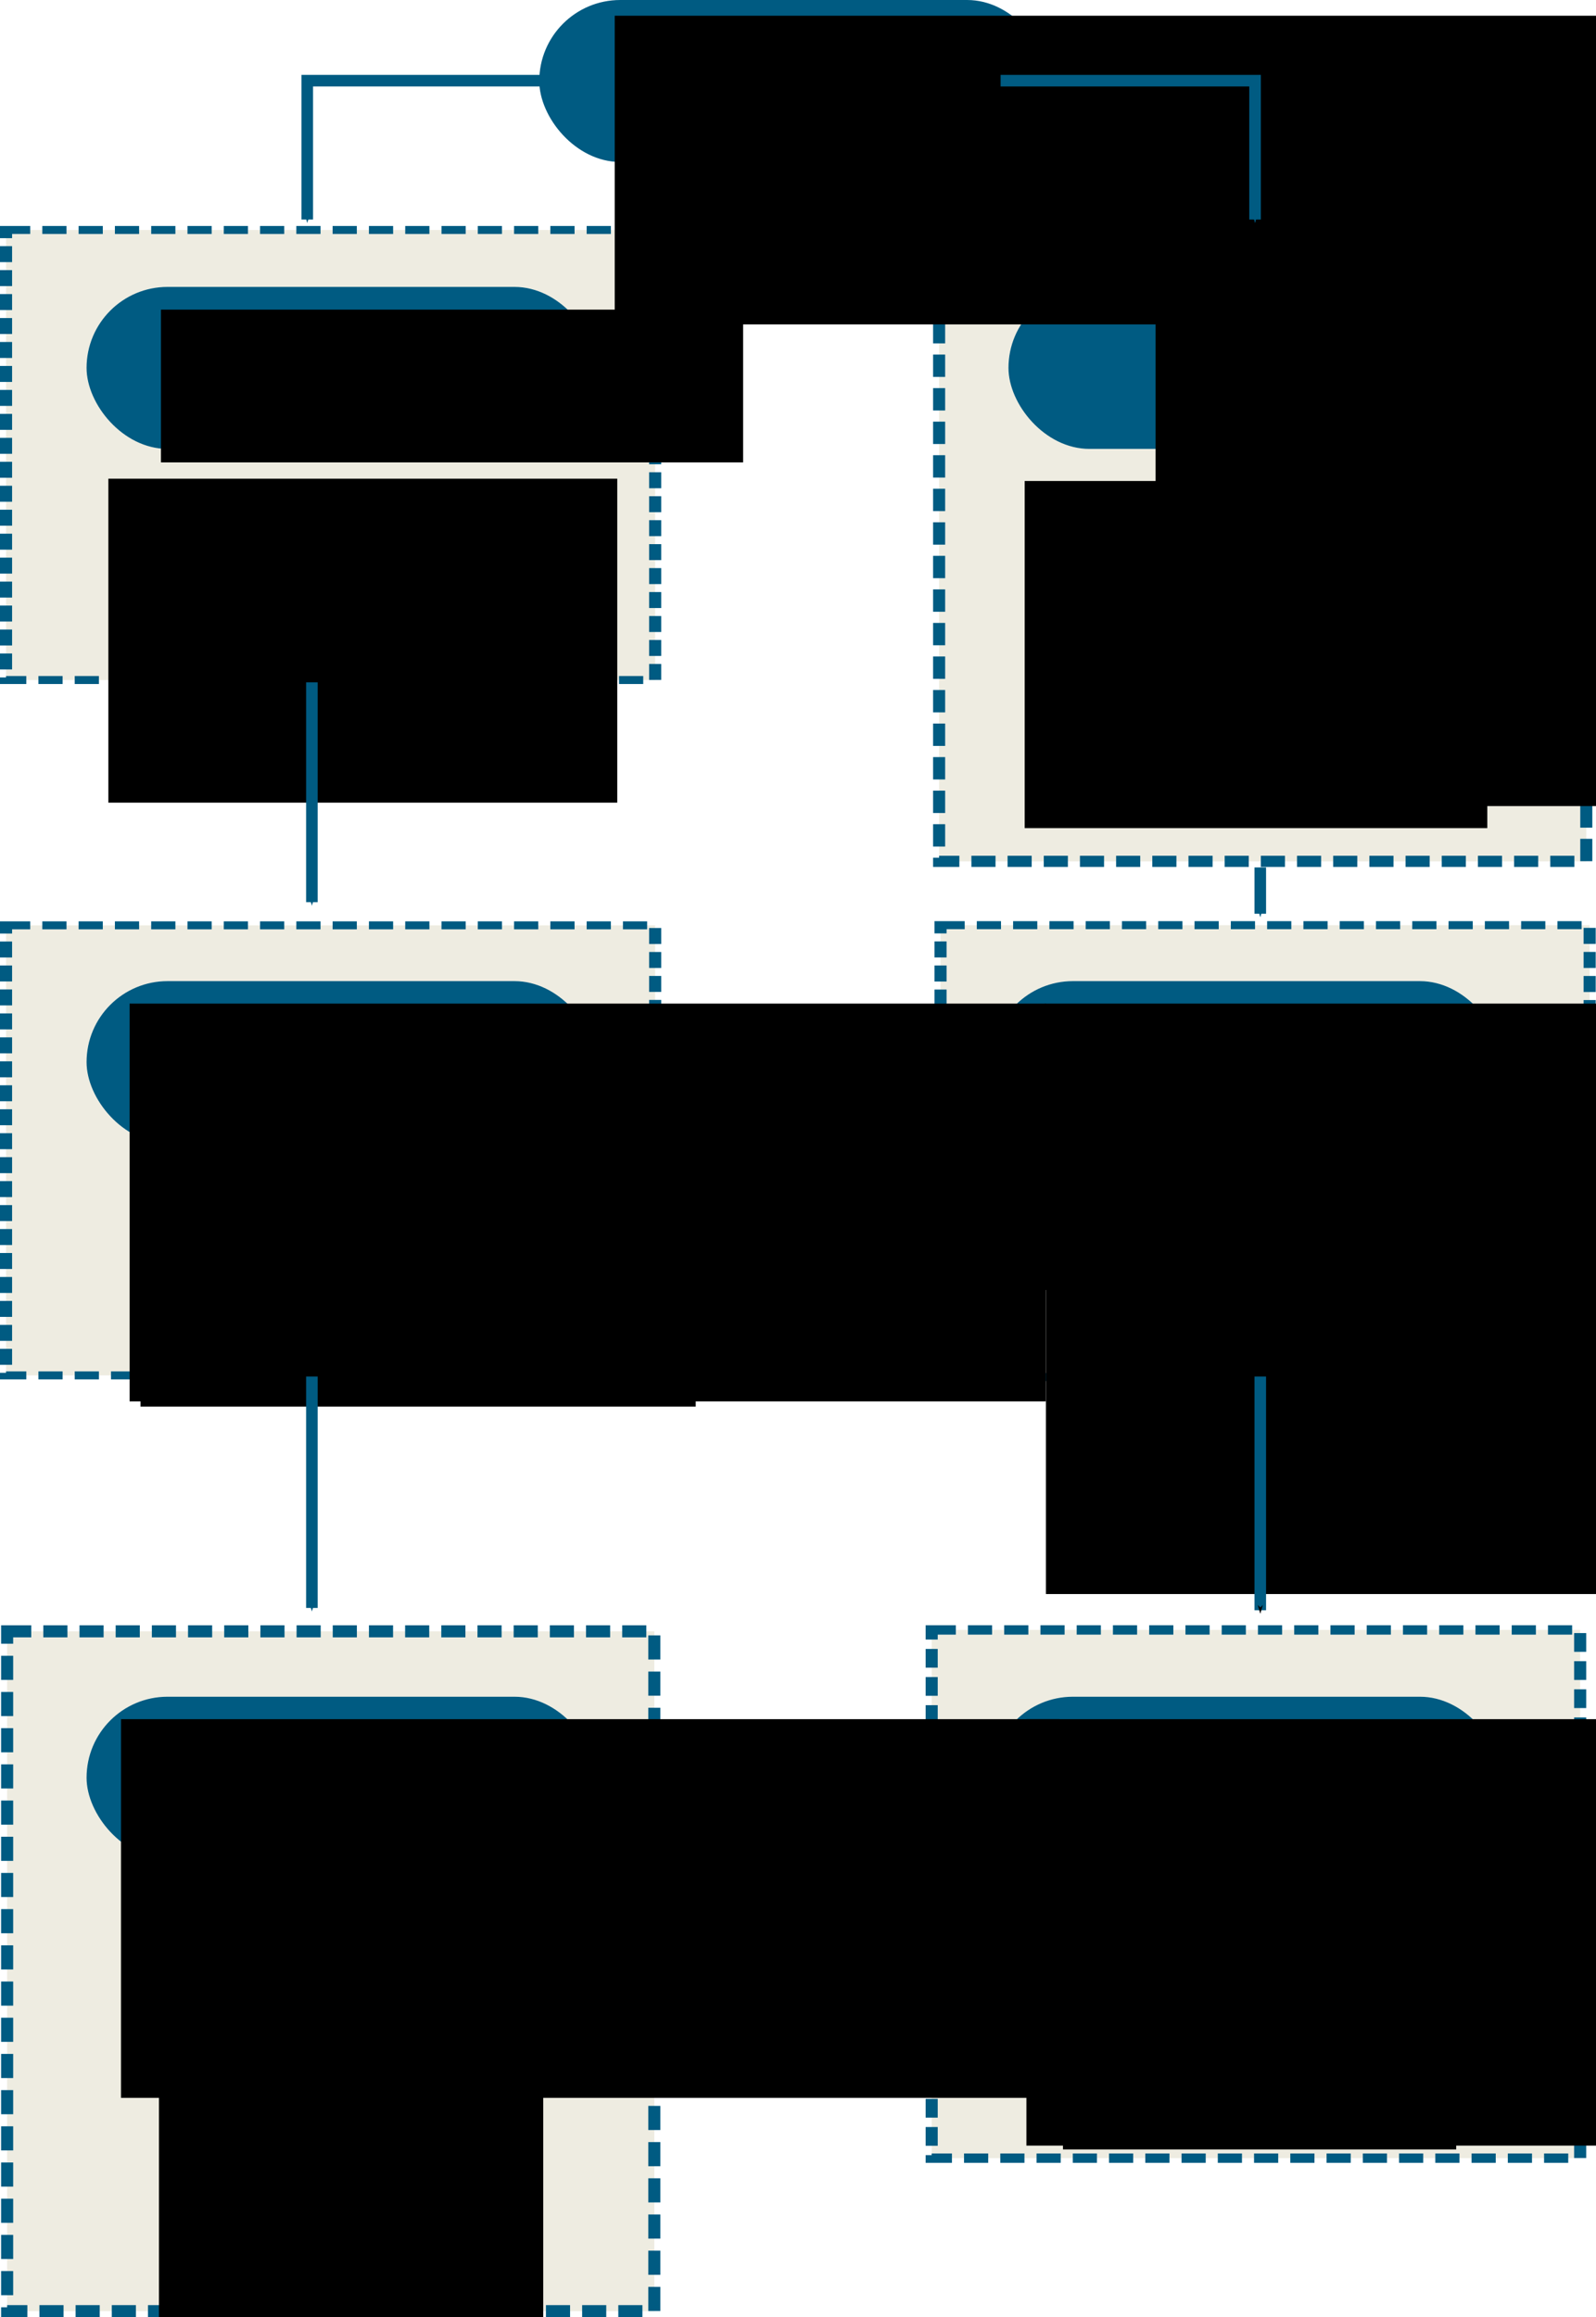 <?xml version="1.0" encoding="UTF-8" standalone="no"?>
<!-- Created with Inkscape (http://www.inkscape.org/) -->

<svg
   xmlns:dc="http://purl.org/dc/elements/1.1/"
   xmlns:cc="http://creativecommons.org/ns#"
   xmlns:rdf="http://www.w3.org/1999/02/22-rdf-syntax-ns#"
   xmlns:svg="http://www.w3.org/2000/svg"
   xmlns="http://www.w3.org/2000/svg"
   xmlns:xlink="http://www.w3.org/1999/xlink"
   xmlns:sodipodi="http://sodipodi.sourceforge.net/DTD/sodipodi-0.dtd"
   xmlns:inkscape="http://www.inkscape.org/namespaces/inkscape"
   width="194.724mm"
   height="282.607mm"
   viewBox="0 0 689.968 1001.362"
   id="svg2"
   version="1.1"
   inkscape:version="0.91 r13725"
   sodipodi:docname="CodeStruct.svg">
  <defs
     id="defs4">
    <marker
       inkscape:stockid="Arrow1Send"
       orient="auto"
       refY="0"
       refX="0"
       id="marker7010"
       style="overflow:visible"
       inkscape:isstock="true">
      <path
         id="path7012"
         d="M 0,0 5,-5 -12.5,0 5,5 0,0 Z"
         style="fill:#005b82;fill-opacity:1;fill-rule:evenodd;stroke:#005b82;stroke-width:1pt;stroke-opacity:1"
         transform="matrix(-0.2,0,0,-0.2,-1.2,0)"
         inkscape:connector-curvature="0" />
    </marker>
    <marker
       inkscape:isstock="true"
       style="overflow:visible"
       id="marker5600"
       refX="0"
       refY="0"
       orient="auto"
       inkscape:stockid="Arrow1Send"
       inkscape:collect="always">
      <path
         transform="matrix(-0.2,0,0,-0.2,-1.2,0)"
         style="fill:#000000;fill-opacity:1;fill-rule:evenodd;stroke:#000000;stroke-width:1pt;stroke-opacity:1"
         d="M 0,0 5,-5 -12.5,0 5,5 0,0 Z"
         id="path5602"
         inkscape:connector-curvature="0" />
    </marker>
    <marker
       inkscape:stockid="Arrow1Send"
       orient="auto"
       refY="0"
       refX="0"
       id="marker5546"
       style="overflow:visible"
       inkscape:isstock="true"
       inkscape:collect="always">
      <path
         id="path5548"
         d="M 0,0 5,-5 -12.5,0 5,5 0,0 Z"
         style="fill:#005b82;fill-opacity:1;fill-rule:evenodd;stroke:#005b82;stroke-width:1pt;stroke-opacity:1"
         transform="matrix(-0.2,0,0,-0.2,-1.2,0)"
         inkscape:connector-curvature="0" />
    </marker>
    <marker
       inkscape:isstock="true"
       style="overflow:visible"
       id="marker5498"
       refX="0"
       refY="0"
       orient="auto"
       inkscape:stockid="Arrow1Send"
       inkscape:collect="always">
      <path
         transform="matrix(-0.2,0,0,-0.2,-1.2,0)"
         style="fill:#005b82;fill-opacity:1;fill-rule:evenodd;stroke:#005b82;stroke-width:1pt;stroke-opacity:1"
         d="M 0,0 5,-5 -12.5,0 5,5 0,0 Z"
         id="path5500"
         inkscape:connector-curvature="0" />
    </marker>
    <marker
       inkscape:stockid="Arrow1Send"
       orient="auto"
       refY="0"
       refX="0"
       id="Arrow1Send"
       style="overflow:visible"
       inkscape:isstock="true"
       inkscape:collect="always">
      <path
         id="path4247"
         d="M 0,0 5,-5 -12.5,0 5,5 0,0 Z"
         style="fill:#005b82;fill-opacity:1;fill-rule:evenodd;stroke:#005b82;stroke-width:1pt;stroke-opacity:1"
         transform="matrix(-0.2,0,0,-0.2,-1.2,0)"
         inkscape:connector-curvature="0" />
    </marker>
    <marker
       inkscape:isstock="true"
       style="overflow:visible"
       id="marker5384"
       refX="0"
       refY="0"
       orient="auto"
       inkscape:stockid="Arrow1Mend">
      <path
         transform="matrix(-0.4,0,0,-0.4,-4,0)"
         style="fill:#000000;fill-opacity:1;fill-rule:evenodd;stroke:#000000;stroke-width:1pt;stroke-opacity:1"
         d="M 0,0 5,-5 -12.5,0 5,5 0,0 Z"
         id="path5386"
         inkscape:connector-curvature="0" />
    </marker>
  </defs>
  <sodipodi:namedview
     id="base"
     pagecolor="#ffffff"
     bordercolor="#666666"
     borderopacity="1.0"
     inkscape:pageopacity="0.0"
     inkscape:pageshadow="2"
     inkscape:zoom="1"
     inkscape:cx="346.62937"
     inkscape:cy="732.87959"
     inkscape:document-units="px"
     inkscape:current-layer="layer1"
     showgrid="true"
     inkscape:window-width="1687"
     inkscape:window-height="1006"
     inkscape:window-x="1"
     inkscape:window-y="0"
     inkscape:window-maximized="0"
     fit-margin-top="0"
     fit-margin-left="0"
     fit-margin-right="0"
     fit-margin-bottom="0">
    <inkscape:grid
       type="xygrid"
       id="grid4192"
       originx="-15.164"
       originy="-63.5" />
  </sodipodi:namedview>
  <g
     inkscape:label="Layer 1"
     inkscape:groupmode="layer"
     id="layer1"
     transform="translate(-15.164,12.5)">
    <use
       x="0"
       y="0"
       xlink:href="#rect4224"
       id="use5329"
       transform="matrix(1.002,0,0,0.777,399.654,153.818)"
       width="100%"
       height="100%" />
    <use
       x="0"
       y="0"
       xlink:href="#use5276"
       id="use5311"
       transform="matrix(1,0,0,1.004,403.987,-1.622)"
       width="100%"
       height="100%" />
    <use
       x="0"
       y="0"
       xlink:href="#use5278"
       id="use5288"
       transform="matrix(0.997,0,0,1.4,403.433,-34.191)"
       width="100%"
       height="100%" />
    <use
       x="0"
       y="0"
       xlink:href="#use5276"
       id="use5278"
       transform="translate(0,-300.5)"
       width="100%"
       height="100%" />
    <use
       x="0"
       y="0"
       xlink:href="#rect4224"
       id="use5276"
       transform="matrix(1.003,0,0,0.662,-0.53,-71.032)"
       width="100%"
       height="100%" />
    <rect
       style="fill:#eeece1;fill-opacity:1;fill-rule:evenodd;stroke:#005b82;stroke-width:5.214;stroke-miterlimit:4;stroke-dasharray:10.427, 5.214;stroke-dashoffset:0;stroke-opacity:1"
       id="rect4224"
       width="279.786"
       height="293.786"
       x="18.249"
       y="692.469"
       ry="38.083"
       rx="0" />
    <use
       x="0"
       y="0"
       xlink:href="#use4218"
       id="use4220"
       transform="translate(391.415,0)"
       width="100%"
       height="100%" />
    <use
       x="0"
       y="0"
       xlink:href="#use4216"
       id="use4218"
       transform="translate(0,309.242)"
       width="100%"
       height="100%" />
    <use
       x="0"
       y="0"
       xlink:href="#use4210"
       id="use4216"
       transform="translate(1.025e-6,300.004)"
       width="100%"
       height="100%" />
    <use
       x="0"
       y="0"
       xlink:href="#use4212"
       id="use4214"
       transform="translate(-7.136,300.004)"
       width="100%"
       height="100%" />
    <use
       x="0"
       y="0"
       xlink:href="#use4210"
       id="use4212"
       transform="translate(398.552,0)"
       width="100%"
       height="100%" />
    <use
       x="0"
       y="0"
       xlink:href="#rect4208"
       id="use4210"
       transform="translate(-195.708,123.989)"
       width="100%"
       height="100%"
       style="stroke:#000000;stroke-width:4;stroke-miterlimit:4;stroke-dasharray:none;stroke-opacity:1" />
    <rect
       style="fill:#005b82;fill-opacity:1;fill-rule:evenodd;stroke:none;stroke-width:7;stroke-miterlimit:4;stroke-dasharray:none;stroke-dashoffset:0;stroke-opacity:1"
       id="rect4208"
       width="220"
       height="70"
       x="248.298"
       y="-12.5"
       ry="35" />
    <flowRoot
       xml:space="preserve"
       id="flowRoot4136"
       style="font-style:normal;font-weight:normal;font-size:40px;line-height:125%;font-family:sans-serif;letter-spacing:0px;word-spacing:0px;fill:#000000;fill-opacity:1;stroke:none;stroke-width:1px;stroke-linecap:butt;stroke-linejoin:miter;stroke-opacity:1"
       transform="translate(201.145,-43.122)"><flowRegion
         id="flowRegion4138"><rect
           id="rect4140"
           width="562.484"
           height="133.401"
           x="79.765"
           y="37.416" /></flowRegion><flowPara
         id="flowPara4142">JM Code</flowPara></flowRoot>    <flowRoot
       xml:space="preserve"
       id="flowRoot4144"
       style="font-style:normal;font-weight:normal;font-size:40px;line-height:125%;font-family:sans-serif;letter-spacing:0px;word-spacing:0px;fill:#000000;fill-opacity:1;stroke:none;stroke-width:1px;stroke-linecap:butt;stroke-linejoin:miter;stroke-opacity:1"
       transform="translate(26.981,-167.782)"><flowRegion
         id="flowRegion4146"><rect
           id="rect4148"
           width="251.674"
           height="66.013"
           x="57.761"
           y="289.089" /></flowRegion><flowPara
         id="flowPara4150">No SOC</flowPara></flowRoot>    <flowRoot
       xml:space="preserve"
       id="flowRoot4152"
       style="font-style:normal;font-weight:normal;font-size:40px;line-height:125%;font-family:sans-serif;letter-spacing:0px;word-spacing:0px;fill:#000000;fill-opacity:1;stroke:none;stroke-width:1px;stroke-linecap:butt;stroke-linejoin:miter;stroke-opacity:1"
       transform="translate(71.898,-156.78)"><flowRegion
         id="flowRegion4154"><rect
           id="rect4156"
           width="297.058"
           height="214.542"
           x="442.836"
           y="278.087" /></flowRegion><flowPara
         id="flowPara4158">SOC</flowPara></flowRoot>    <flowRoot
       xml:space="preserve"
       id="flowRoot4160"
       style="font-style:normal;font-weight:normal;font-size:40px;line-height:125%;font-family:sans-serif;letter-spacing:0px;word-spacing:0px;fill:#000000;fill-opacity:1;stroke:none;stroke-width:1px;stroke-linecap:butt;stroke-linejoin:miter;stroke-opacity:1"
       transform="translate(14.802,-96.18)"><flowRegion
         id="flowRegion4162"><rect
           id="rect4164"
           width="396.077"
           height="171.908"
           x="56.386"
           y="517.384" /></flowRegion><flowPara
         id="flowPara4166">KKRFLEX</flowPara></flowRoot>    <flowRoot
       xml:space="preserve"
       id="flowRoot4168"
       style="font-style:normal;font-weight:normal;font-size:40px;line-height:125%;font-family:sans-serif;letter-spacing:0px;word-spacing:0px;fill:#000000;fill-opacity:1;stroke:none;stroke-width:1px;stroke-linecap:butt;stroke-linejoin:miter;stroke-opacity:1"
       transform="translate(-16.417,-1.5)"><flowRegion
         id="flowRegion4170"><rect
           id="rect4172"
           width="405.704"
           height="163.657"
           x="83.891"
           y="731.925" /></flowRegion><flowPara
         id="flowPara4174">KKRSUSC</flowPara></flowRoot>    <flowRoot
       xml:space="preserve"
       id="flowRoot4176"
       style="font-style:normal;font-weight:normal;font-size:40px;line-height:125%;font-family:sans-serif;letter-spacing:0px;word-spacing:0px;fill:#000000;fill-opacity:1;stroke:none;stroke-width:1px;stroke-linecap:butt;stroke-linejoin:miter;stroke-opacity:1"
       transform="translate(14.517,-61.799)"><flowRegion
         id="flowRegion4178"><rect
           id="rect4180"
           width="484.094"
           height="123.774"
           x="452.463"
           y="483.002" /></flowRegion><flowPara
         id="flowPara4182">KKRFLEX</flowPara></flowRoot>    <flowRoot
       xml:space="preserve"
       id="flowRoot4184"
       style="font-style:normal;font-weight:normal;font-size:40px;line-height:125%;font-family:sans-serif;letter-spacing:0px;word-spacing:0px;fill:#000000;fill-opacity:1;stroke:none;stroke-width:1px;stroke-linecap:butt;stroke-linejoin:miter;stroke-opacity:1"
       transform="translate(-4.576,71.39)"><flowRegion
         id="flowRegion4186"><rect
           id="rect4188"
           width="434.584"
           height="184.286"
           x="463.465"
           y="659.036" /></flowRegion><flowPara
         id="flowPara4190">KKRSUSC</flowPara></flowRoot>    <flowRoot
       xml:space="preserve"
       id="flowRoot4194"
       style="font-style:normal;font-weight:normal;font-size:40px;line-height:125%;font-family:sans-serif;text-align:start;letter-spacing:0px;word-spacing:0px;text-anchor:start;fill:#000000;fill-opacity:1;stroke:none;stroke-width:1px;stroke-linecap:butt;stroke-linejoin:miter;stroke-opacity:1"
       transform="translate(13.873,0)"><flowRegion
         id="flowRegion4196"><rect
           id="rect4198"
           width="166.127"
           height="260"
           x="70"
           y="792.362"
           style="text-align:start;text-anchor:start" /></flowRegion><flowPara
         id="flowPara4200"
         style="font-size:30px;text-align:center;text-anchor:middle">SCF</flowPara><flowPara
         style="font-size:30px;text-align:start;text-anchor:start"
         id="flowPara4206">+ SOC</flowPara><flowPara
         id="flowPara4202"
         style="font-size:30px;text-align:start;text-anchor:start">+ B-Fields</flowPara><flowPara
         id="flowPara4204"
         style="font-size:30px;text-align:start;text-anchor:start">+ Spin Rot</flowPara><flowPara
         style="font-size:30px;text-align:start;text-anchor:start"
         id="flowPara5313">TD-DFT</flowPara></flowRoot>    <flowRoot
       xml:space="preserve"
       id="flowRoot5246"
       style="font-style:normal;font-weight:normal;font-size:40px;line-height:125%;font-family:sans-serif;letter-spacing:0px;word-spacing:0px;fill:#000000;fill-opacity:1;stroke:none;stroke-width:1px;stroke-linecap:butt;stroke-linejoin:miter;stroke-opacity:1"
       transform="translate(12.007,2)"><flowRegion
         id="flowRegion5248"><rect
           id="rect5250"
           width="220"
           height="140"
           x="50"
           y="192.362" /></flowRegion><flowPara
         id="flowPara5252"
         style="font-size:30px">Bulk SCF</flowPara><flowPara
         style="font-size:30px"
         id="flowPara5274">ASA potential</flowPara></flowRoot>    <flowRoot
       xml:space="preserve"
       id="flowRoot5254"
       style="font-style:normal;font-weight:normal;font-size:40px;line-height:125%;font-family:sans-serif;letter-spacing:0px;word-spacing:0px;fill:#000000;fill-opacity:1;stroke:none;stroke-width:1px;stroke-linecap:butt;stroke-linejoin:miter;stroke-opacity:1"
       transform="translate(-31.861,-7)"><flowRegion
         id="flowRegion5256"><rect
           id="rect5258"
           width="200"
           height="150"
           x="490"
           y="202.362" /></flowRegion><flowPara
         id="flowPara5260"
         style="font-size:30px">Bulk SCF</flowPara><flowPara
         style="font-size:30px;text-align:start;text-anchor:start"
         id="flowPara5280">ASA </flowPara><flowPara
         style="font-size:30px;text-align:start;text-anchor:start"
         id="flowPara5282">or </flowPara><flowPara
         style="font-size:30px;text-align:start;text-anchor:start"
         id="flowPara5284">Full potential</flowPara></flowRoot>    <flowRoot
       xml:space="preserve"
       id="flowRoot5262"
       style="font-style:normal;font-weight:normal;font-size:40px;line-height:125%;font-family:sans-serif;letter-spacing:0px;word-spacing:0px;fill:#000000;fill-opacity:1;stroke:none;stroke-width:1px;stroke-linecap:butt;stroke-linejoin:miter;stroke-opacity:1"
       transform="translate(5.916,-7)"><flowRegion
         id="flowRegion5264"><rect
           id="rect5266"
           width="240"
           height="100"
           x="70"
           y="502.362" /></flowRegion><flowPara
         id="flowPara5268"
         style="font-size:30px">Cluster SCF</flowPara><flowPara
         id="flowPara5270"
         style="font-size:30px">No SOC</flowPara><flowPara
         id="flowPara5272" /></flowRoot>    <flowRoot
       xml:space="preserve"
       id="flowRoot5290"
       style="font-style:normal;font-weight:normal;font-size:40px;line-height:125%;font-family:sans-serif;letter-spacing:0px;word-spacing:0px;fill:#000000;fill-opacity:1;stroke:none;stroke-width:1px;stroke-linecap:butt;stroke-linejoin:miter;stroke-opacity:1"
       transform="translate(7.331,4)"><flowRegion
         id="flowRegion5292"><rect
           id="rect5294"
           width="300"
           height="180"
           x="460"
           y="492.362" /></flowRegion><flowPara
         id="flowPara5296"
         style="font-size:30px">Cluster SCF</flowPara><flowPara
         style="font-size:30px"
         id="flowPara5300">SOC</flowPara><flowPara
         id="flowPara5298" /></flowRoot>    <flowRoot
       xml:space="preserve"
       id="flowRoot5315"
       style="font-style:normal;font-weight:normal;font-size:40px;line-height:125%;font-family:sans-serif;letter-spacing:0px;word-spacing:0px;fill:#000000;fill-opacity:1;stroke:none;stroke-width:1px;stroke-linecap:butt;stroke-linejoin:miter;stroke-opacity:1"
       transform="translate(4.699,-6)"><flowRegion
         id="flowRegion5317"><rect
           id="rect5319"
           width="170"
           height="120"
           x="470"
           y="802.362" /></flowRegion><flowPara
         id="flowPara5321"
         style="font-size:30px">+B-Fields</flowPara><flowPara
         id="flowPara5325"
         style="font-size:30px">+ Spin Rot</flowPara><flowPara
         id="flowPara5327"
         style="font-size:30px">TD-DFT</flowPara><flowPara
         id="flowPara5323" /></flowRoot>    <path
       style="fill:none;fill-rule:evenodd;stroke:#005b82;stroke-width:5;stroke-linecap:butt;stroke-linejoin:miter;stroke-miterlimit:4;stroke-dasharray:none;stroke-opacity:1;marker-end:url(#Arrow1Send)"
       d="m 150,282.362 0,95"
       id="path5350"
       inkscape:connector-curvature="0"
       sodipodi:nodetypes="cc" />
    <path
       style="fill:none;fill-rule:evenodd;stroke:#005b82;stroke-width:5;stroke-linecap:butt;stroke-linejoin:miter;stroke-miterlimit:4;stroke-dasharray:none;stroke-opacity:1;marker-end:url(#marker5498)"
       d="m 560,362.362 0,20"
       id="path5376"
       inkscape:connector-curvature="0" />
    <path
       style="fill:none;fill-rule:evenodd;stroke:#005b82;stroke-width:5;stroke-linecap:butt;stroke-linejoin:miter;stroke-miterlimit:4;stroke-dasharray:none;stroke-opacity:1;marker-end:url(#marker5546)"
       d="m 150,582.362 0,100"
       id="path5538"
       inkscape:connector-curvature="0" />
    <path
       style="fill:none;fill-rule:evenodd;stroke:#005b82;stroke-width:5;stroke-linecap:butt;stroke-linejoin:miter;stroke-miterlimit:4;stroke-dasharray:none;stroke-opacity:1;marker-end:url(#marker5600)"
       d="m 560,582.362 0,101"
       id="path5592"
       inkscape:connector-curvature="0"
       sodipodi:nodetypes="cc" />
    <path
       style="fill:none;fill-rule:evenodd;stroke:#005b82;stroke-width:5;stroke-linecap:butt;stroke-linejoin:miter;stroke-miterlimit:4;stroke-dasharray:none;stroke-opacity:1;marker-end:url(#marker7010)"
       d="m 258,22.362 -110,0 0,60"
       id="path5862"
       inkscape:connector-curvature="0" />
    <use
       x="0"
       y="0"
       xlink:href="#path5862"
       id="use5940"
       transform="matrix(-1,0,0,1,705.736,0)"
       width="100%"
       height="100%" />
  </g>
</svg>
